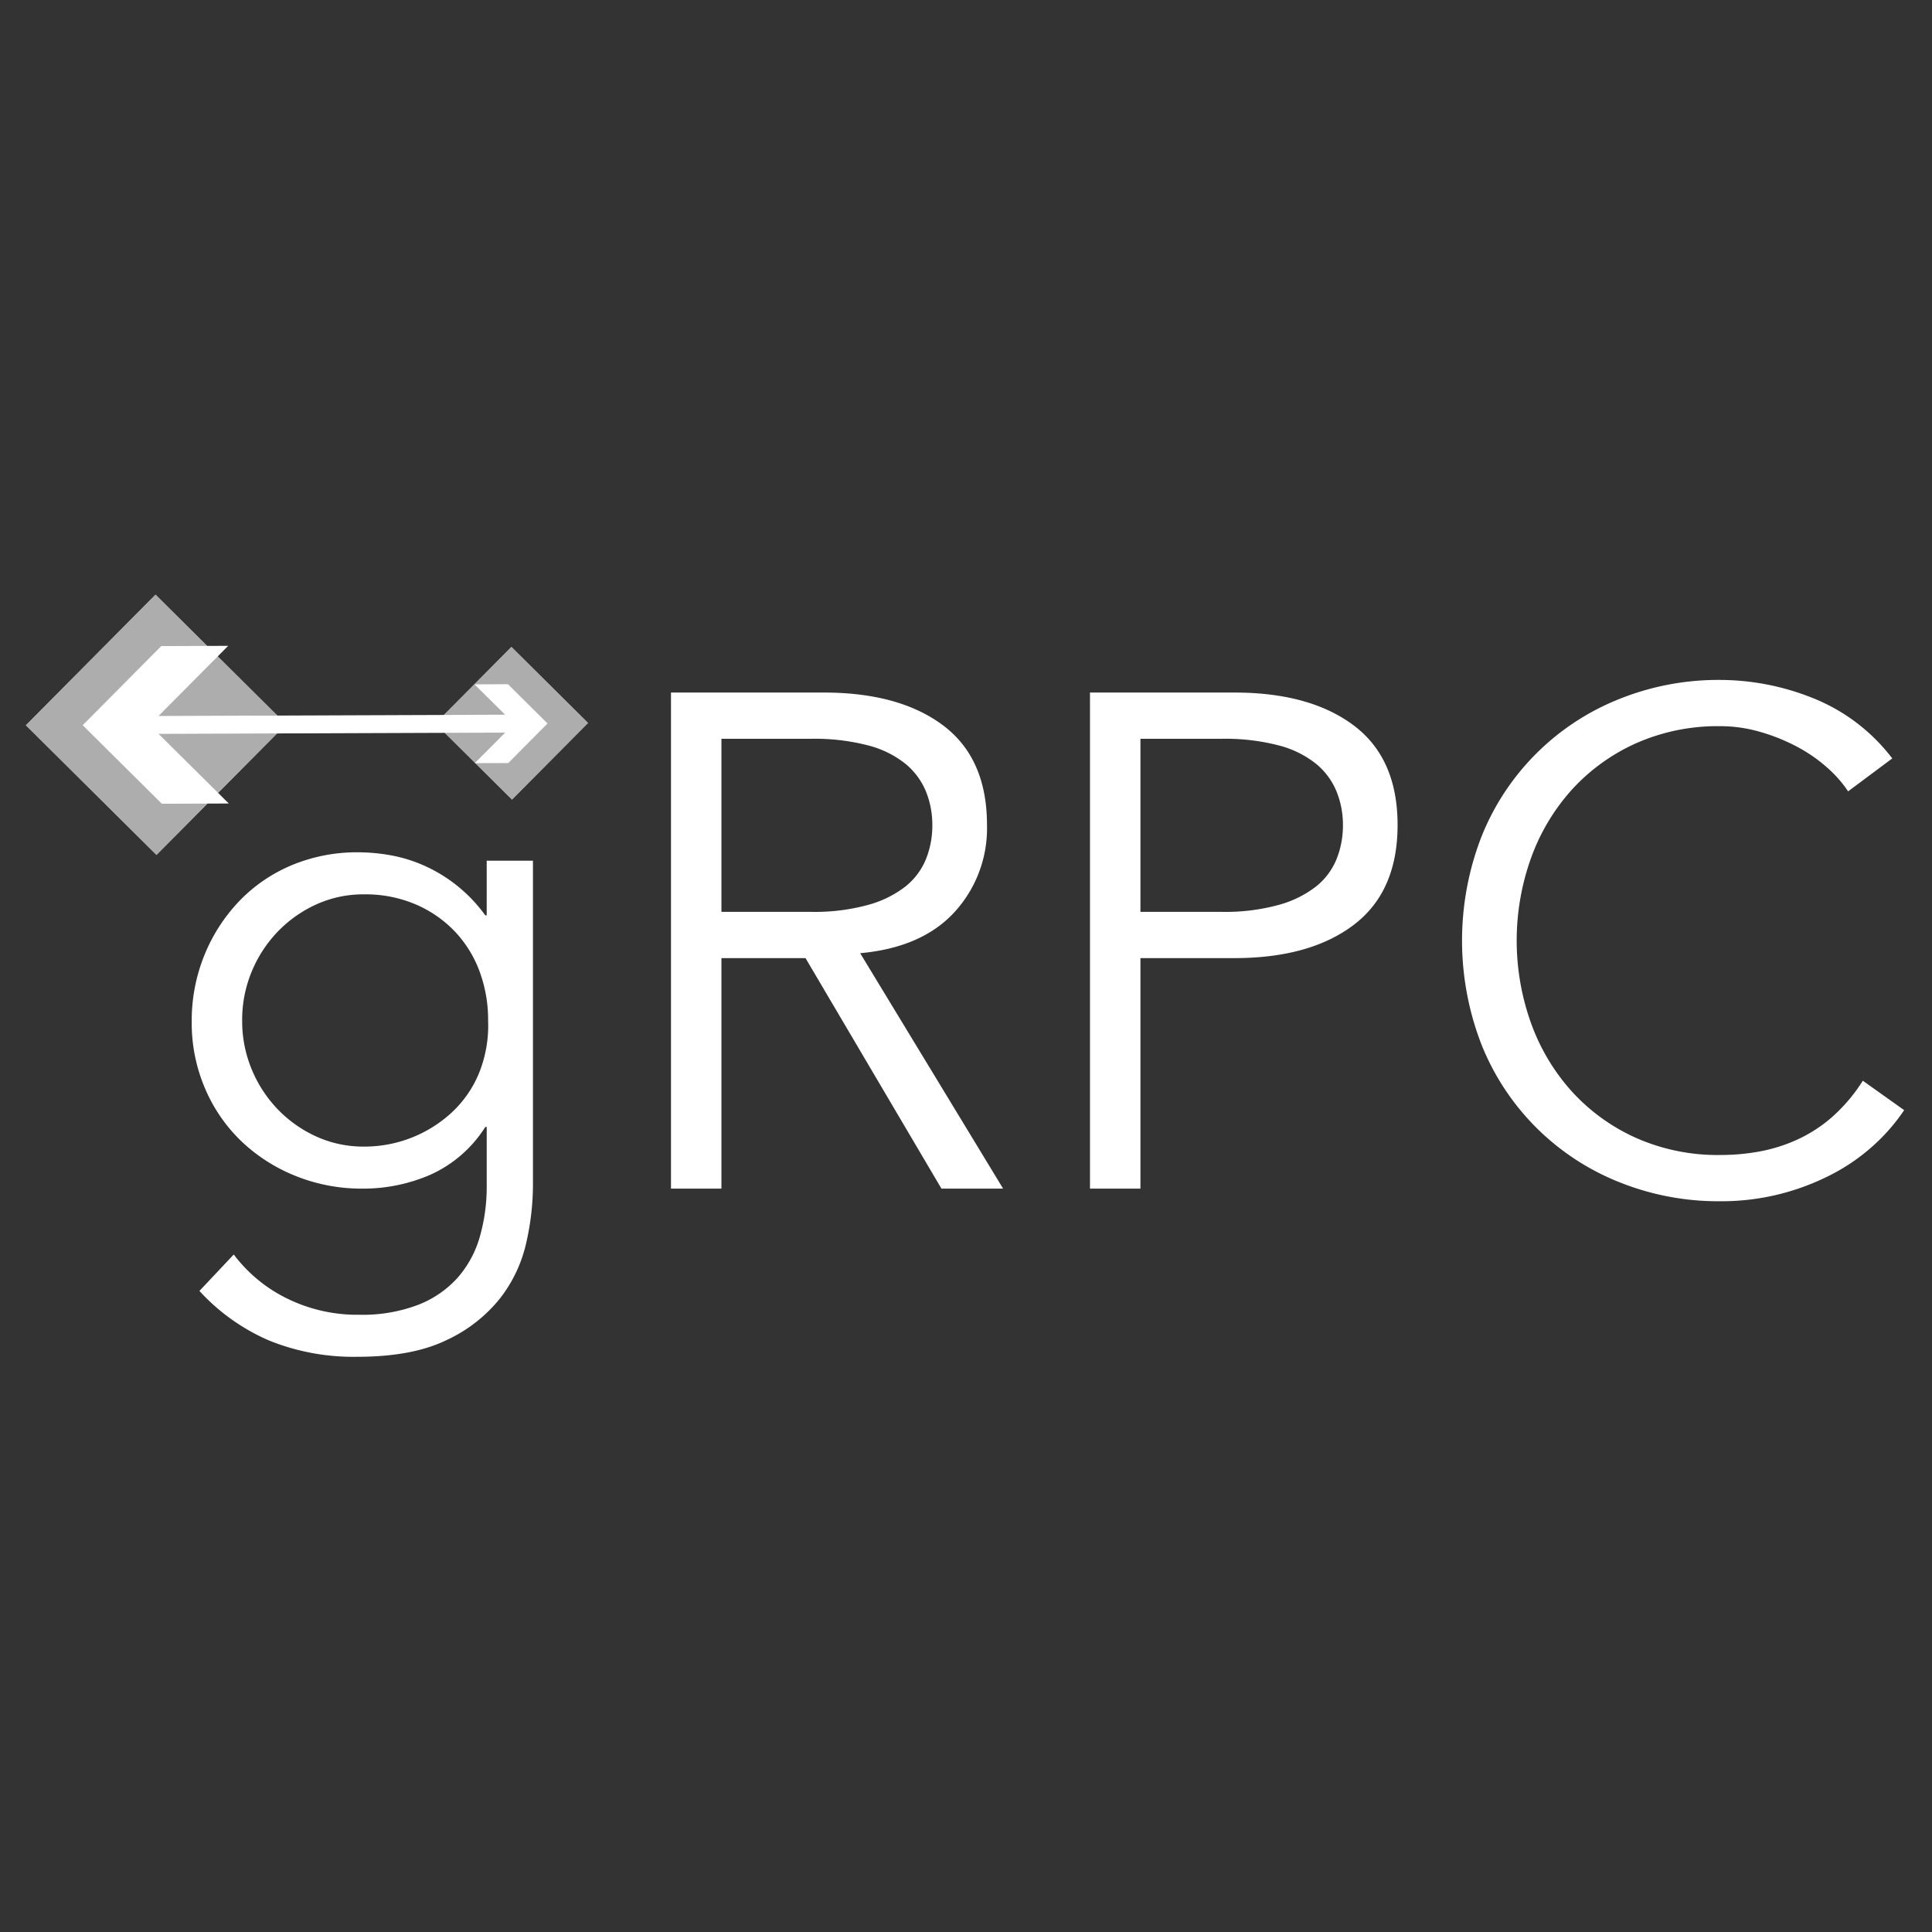 <svg id="Layer_1" data-name="Layer 1" xmlns="http://www.w3.org/2000/svg" xmlns:xlink="http://www.w3.org/1999/xlink" viewBox="0 0 360 360"><rect x="0" y="0" width="360" height="360" fill="#333333" stroke="none"/><defs><style>.cls-1{fill:none;}.cls-2{fill:#fff;}.cls-3{opacity:0.6;}.cls-4{clip-path:url(#clip-path);}.cls-5{clip-path:url(#clip-path-2);}</style><clipPath id="clip-path"><rect class="cls-1" x="11.917" y="117.903" width="34.303" height="34.303" transform="translate(-87.261 60.543) rotate(-45.213)"/></clipPath><clipPath id="clip-path-2"><rect class="cls-1" x="85.291" y="124.708" width="20.12" height="20.12" transform="translate(-67.47 107.501) rotate(-45.213)"/></clipPath></defs><title>grpc-icon-white</title><path class="cls-2" d="M43.558,233.756A27.512,27.512,0,0,0,53.415,241.917a29.546,29.546,0,0,0,13.514,3.068,29.027,29.027,0,0,0,11.098-1.893,19.264,19.264,0,0,0,7.377-5.157,19.891,19.891,0,0,0,4.048-7.639,34.114,34.114,0,0,0,1.24-9.334V209.995H90.43A23.547,23.547,0,0,1,80.246,218.873a31.416,31.416,0,0,1-12.665,2.611A32.938,32.938,0,0,1,55.113,219.134a31.715,31.715,0,0,1-10.119-6.462,29.735,29.735,0,0,1-6.789-9.858,30.934,30.934,0,0,1-2.481-12.403,32.446,32.446,0,0,1,2.351-12.404,31.884,31.884,0,0,1,6.462-10.053,29.15,29.15,0,0,1,9.792-6.724,31.546,31.546,0,0,1,12.469-2.416,34.868,34.868,0,0,1,5.81.522,27.512,27.512,0,0,1,6.136,1.828A28.268,28.268,0,0,1,90.43,170.565h.261V160.381h8.617v60.582a49.154,49.154,0,0,1-1.241,10.575,26.121,26.121,0,0,1-4.83,10.314,27.509,27.509,0,0,1-9.988,7.835q-6.399,3.132-16.712,3.132a41.977,41.977,0,0,1-16.32-3.002,37.929,37.929,0,0,1-13.056-9.271Zm1.566-43.607a23.394,23.394,0,0,0,1.763,9.073,23.837,23.837,0,0,0,4.83,7.442,23.359,23.359,0,0,0,7.181,5.092,21.131,21.131,0,0,0,8.944,1.893A23.95,23.95,0,0,0,84.293,207.188,20.8,20.8,0,0,0,89.32,199.81a23.763,23.763,0,0,0,1.632-9.661A25.994,25.994,0,0,0,89.385,181.075a21.795,21.795,0,0,0-4.57-7.442,22.083,22.083,0,0,0-7.311-5.092,23.799,23.799,0,0,0-9.661-1.893,21.151,21.151,0,0,0-8.944,1.893,23.424,23.424,0,0,0-7.181,5.092A23.89,23.89,0,0,0,46.888,181.075,23.412,23.412,0,0,0,45.124,190.149Z"/><path class="cls-2" d="M134.428,221.484h-9.4V129.046h28.462q14.101,0,22.261,6.136,8.158,6.139,8.16,18.54a23.099,23.099,0,0,1-6.071,16.255q-6.072,6.594-17.561,7.637l26.635,43.869H175.424l-25.329-42.955H134.428Zm0-51.572H151.14a37.567,37.567,0,0,0,10.641-1.305,19.761,19.761,0,0,0,6.985-3.46,12.635,12.635,0,0,0,3.786-5.092,16.896,16.896,0,0,0,1.175-6.333,16.551,16.551,0,0,0-1.175-6.202,13.139,13.139,0,0,0-3.786-5.158,18.466,18.466,0,0,0-6.985-3.46A39.509,39.509,0,0,0,151.14,137.663H134.428Z"/><path class="cls-2" d="M203.102,129.046h26.897q14.1,0,22.26,6.136,8.158,6.139,8.16,18.54,0,12.405-8.16,18.605-8.16,6.202-22.26,6.202H212.503v42.955h-9.401Zm9.401,40.866h15.146a37.577,37.577,0,0,0,10.641-1.305,19.773,19.773,0,0,0,6.985-3.46,12.639,12.639,0,0,0,3.786-5.092,16.883,16.883,0,0,0,1.175-6.333,16.538,16.538,0,0,0-1.175-6.202,13.144,13.144,0,0,0-3.786-5.158,18.476,18.476,0,0,0-6.985-3.46,39.519,39.519,0,0,0-10.641-1.24H212.503Z"/><path class="cls-2" d="M354.813,206.861a35.853,35.853,0,0,1-5.809,6.659,36.721,36.721,0,0,1-7.899,5.418,45.053,45.053,0,0,1-9.596,3.591,44.342,44.342,0,0,1-10.903,1.305,49.449,49.449,0,0,1-19.126-3.655,45.885,45.885,0,0,1-25.395-25.46,53.595,53.595,0,0,1,0-38.908,45.88,45.88,0,0,1,25.395-25.459,49.438,49.438,0,0,1,19.126-3.656,46.731,46.731,0,0,1,17.235,3.395,34.765,34.765,0,0,1,14.753,11.229l-8.225,6.136a22.508,22.508,0,0,0-3.917-4.439,28.597,28.597,0,0,0-5.679-3.917,35.454,35.454,0,0,0-6.855-2.742,26.521,26.521,0,0,0-7.312-1.045,37.498,37.498,0,0,0-15.928,3.264,36.174,36.174,0,0,0-11.946,8.747,38.482,38.482,0,0,0-7.508,12.73,45.612,45.612,0,0,0,0,30.42,38.465,38.465,0,0,0,7.508,12.73,36.13,36.13,0,0,0,11.946,8.748,37.458,37.458,0,0,0,15.928,3.264,40.362,40.362,0,0,0,7.246-.652,30.097,30.097,0,0,0,7.051-2.22,26.679,26.679,0,0,0,6.528-4.244,31.464,31.464,0,0,0,5.679-6.723Z"/><g class="cls-3"><rect class="cls-2" x="11.917" y="117.903" width="34.303" height="34.303" transform="translate(-87.261 60.543) rotate(-45.213)"/><g class="cls-4"><polygon class="cls-2" points="5.242 110.8 4.813 114.598 4.813 110.8 5.242 110.8"/><polygon class="cls-2" points="5.81 110.8 4.813 119.617 4.813 114.598 5.242 110.8 5.81 110.8"/><polygon class="cls-2" points="6.377 110.8 4.813 124.635 4.813 119.617 5.81 110.8 6.377 110.8"/><polygon class="cls-2" points="6.944 110.8 4.813 129.654 4.813 124.635 6.377 110.8 6.944 110.8"/><polygon class="cls-2" points="7.51 110.8 4.813 134.674 4.813 129.654 6.944 110.8 7.51 110.8"/><polygon class="cls-2" points="8.078 110.8 4.813 139.693 4.813 134.674 7.51 110.8 8.078 110.8"/><polygon class="cls-2" points="8.645 110.8 4.813 144.711 4.813 139.693 8.078 110.8 8.645 110.8"/><polygon class="cls-2" points="9.212 110.8 4.813 149.73 4.813 144.711 8.645 110.8 9.212 110.8"/><polygon class="cls-2" points="9.779 110.8 4.813 154.749 4.813 149.73 9.212 110.8 9.779 110.8"/><polygon class="cls-2" points="10.347 110.8 4.868 159.28 4.813 159.274 4.813 154.749 9.779 110.8 10.347 110.8"/><polygon class="cls-2" points="10.913 110.8 5.432 159.31 5.131 159.31 4.868 159.28 10.347 110.8 10.913 110.8"/><polygon class="cls-2" points="11.48 110.8 5.999 159.31 5.432 159.31 10.913 110.8 11.48 110.8"/><polygon class="cls-2" points="12.048 110.8 6.566 159.31 5.999 159.31 11.48 110.8 12.048 110.8"/><polygon class="cls-2" points="12.615 110.8 7.133 159.31 6.566 159.31 12.048 110.8 12.615 110.8"/><polygon class="cls-2" points="13.182 110.8 7.701 159.31 7.133 159.31 12.615 110.8 13.182 110.8"/><polygon class="cls-2" points="13.749 110.8 8.268 159.31 7.701 159.31 13.182 110.8 13.749 110.8"/><polygon class="cls-2" points="14.316 110.8 8.835 159.31 8.268 159.31 13.749 110.8 14.316 110.8"/><polygon class="cls-2" points="14.883 110.8 9.401 159.31 8.835 159.31 14.316 110.8 14.883 110.8"/><polygon class="cls-2" points="15.45 110.8 9.969 159.31 9.401 159.31 14.883 110.8 15.45 110.8"/><polygon class="cls-2" points="16.017 110.8 10.536 159.31 9.969 159.31 15.45 110.8 16.017 110.8"/><polygon class="cls-2" points="16.585 110.8 11.103 159.31 10.536 159.31 16.017 110.8 16.585 110.8"/><polygon class="cls-2" points="17.151 110.8 11.67 159.31 11.103 159.31 16.585 110.8 17.151 110.8"/><polygon class="cls-2" points="17.718 110.8 12.238 159.31 11.67 159.31 17.151 110.8 17.718 110.8"/><polygon class="cls-2" points="18.285 110.8 12.804 159.31 12.238 159.31 17.718 110.8 18.285 110.8"/><polygon class="cls-2" points="18.853 110.8 13.371 159.31 12.804 159.31 18.285 110.8 18.853 110.8"/><polygon class="cls-2" points="19.42 110.8 13.938 159.31 13.371 159.31 18.853 110.8 19.42 110.8"/><polygon class="cls-2" points="19.987 110.8 14.506 159.31 13.938 159.31 19.42 110.8 19.987 110.8"/><polygon class="cls-2" points="20.553 110.8 15.073 159.31 14.506 159.31 19.987 110.8 20.553 110.8"/><polygon class="cls-2" points="21.121 110.8 15.64 159.31 15.073 159.31 20.553 110.8 21.121 110.8"/><polygon class="cls-2" points="21.688 110.8 16.206 159.31 15.64 159.31 21.121 110.8 21.688 110.8"/><polygon class="cls-2" points="22.255 110.8 16.774 159.31 16.206 159.31 21.688 110.8 22.255 110.8"/><polygon class="cls-2" points="22.822 110.8 17.341 159.31 16.774 159.31 22.255 110.8 22.822 110.8"/><polygon class="cls-2" points="23.39 110.8 17.908 159.31 17.341 159.31 22.822 110.8 23.39 110.8"/><polygon class="cls-2" points="23.956 110.8 18.475 159.31 17.908 159.31 23.39 110.8 23.956 110.8"/><polygon class="cls-2" points="24.523 110.8 19.042 159.31 18.475 159.31 23.956 110.8 24.523 110.8"/><polygon class="cls-2" points="25.091 110.8 19.609 159.31 19.042 159.31 24.523 110.8 25.091 110.8"/><polygon class="cls-2" points="25.658 110.8 20.176 159.31 19.609 159.31 25.091 110.8 25.658 110.8"/><polygon class="cls-2" points="26.225 110.8 20.743 159.31 20.176 159.31 25.658 110.8 26.225 110.8"/><polygon class="cls-2" points="26.792 110.8 21.311 159.31 20.743 159.31 26.225 110.8 26.792 110.8"/><polygon class="cls-2" points="27.359 110.8 21.878 159.31 21.311 159.31 26.792 110.8 27.359 110.8"/><polygon class="cls-2" points="27.926 110.8 22.444 159.31 21.878 159.31 27.359 110.8 27.926 110.8"/><polygon class="cls-2" points="28.493 110.8 23.012 159.31 22.444 159.31 27.926 110.8 28.493 110.8"/><polygon class="cls-2" points="29.06 110.8 23.579 159.31 23.012 159.31 28.493 110.8 29.06 110.8"/><polygon class="cls-2" points="29.628 110.8 24.146 159.31 23.579 159.31 29.06 110.8 29.628 110.8"/><polygon class="cls-2" points="30.194 110.8 24.713 159.31 24.146 159.31 29.628 110.8 30.194 110.8"/><polygon class="cls-2" points="30.761 110.8 25.281 159.31 24.713 159.31 30.194 110.8 30.761 110.8"/><polygon class="cls-2" points="31.328 110.8 25.847 159.31 25.281 159.31 30.761 110.8 31.328 110.8"/><polygon class="cls-2" points="31.896 110.8 26.414 159.31 25.847 159.31 31.328 110.8 31.896 110.8"/><polygon class="cls-2" points="32.463 110.8 26.981 159.31 26.414 159.31 31.896 110.8 32.463 110.8"/><polygon class="cls-2" points="33.03 110.8 27.549 159.31 26.981 159.31 32.463 110.8 33.03 110.8"/><polygon class="cls-2" points="33.596 110.8 28.116 159.31 27.549 159.31 33.03 110.8 33.596 110.8"/><polygon class="cls-2" points="34.164 110.8 28.683 159.31 28.116 159.31 33.596 110.8 34.164 110.8"/><polygon class="cls-2" points="34.731 110.8 29.249 159.31 28.683 159.31 34.164 110.8 34.731 110.8"/><polygon class="cls-2" points="35.298 110.8 29.817 159.31 29.249 159.31 34.731 110.8 35.298 110.8"/><polygon class="cls-2" points="35.865 110.8 30.384 159.31 29.817 159.31 35.298 110.8 35.865 110.8"/><polygon class="cls-2" points="36.433 110.8 30.951 159.31 30.384 159.31 35.865 110.8 36.433 110.8"/><polygon class="cls-2" points="36.999 110.8 31.518 159.31 30.951 159.31 36.433 110.8 36.999 110.8"/><polygon class="cls-2" points="37.566 110.8 32.085 159.31 31.518 159.31 36.999 110.8 37.566 110.8"/><polygon class="cls-2" points="38.133 110.8 32.652 159.31 32.085 159.31 37.566 110.8 38.133 110.8"/><polygon class="cls-2" points="38.701 110.8 33.219 159.31 32.652 159.31 38.133 110.8 38.701 110.8"/><polygon class="cls-2" points="39.268 110.8 33.786 159.31 33.219 159.31 38.701 110.8 39.268 110.8"/><polygon class="cls-2" points="39.835 110.8 34.354 159.31 33.786 159.31 39.268 110.8 39.835 110.8"/><polygon class="cls-2" points="40.402 110.8 34.921 159.31 34.354 159.31 39.835 110.8 40.402 110.8"/><polygon class="cls-2" points="40.969 110.8 35.487 159.31 34.921 159.31 40.402 110.8 40.969 110.8"/><polygon class="cls-2" points="41.536 110.8 36.054 159.31 35.487 159.31 40.969 110.8 41.536 110.8"/><polygon class="cls-2" points="42.103 110.8 36.622 159.31 36.054 159.31 41.536 110.8 42.103 110.8"/><polygon class="cls-2" points="42.671 110.8 37.189 159.31 36.622 159.31 42.103 110.8 42.671 110.8"/><polygon class="cls-2" points="43.237 110.8 37.756 159.31 37.189 159.31 42.671 110.8 43.237 110.8"/><polygon class="cls-2" points="43.804 110.8 38.324 159.31 37.756 159.31 43.237 110.8 43.804 110.8"/><polygon class="cls-2" points="53.006 110.8 53.324 110.835 53.324 159.31 38.324 159.31 43.804 110.8 53.006 110.8"/></g></g><g class="cls-3"><rect class="cls-2" x="85.291" y="124.708" width="20.12" height="20.12" transform="translate(-67.47 107.501) rotate(-45.213)"/><g class="cls-5"><polygon class="cls-2" points="109.579 128.852 109.192 120.54 109.579 120.54 109.579 128.852"/><polygon class="cls-2" points="109.579 137.585 108.785 120.54 109.192 120.54 109.579 128.852 109.579 137.585"/><polygon class="cls-2" points="109.579 146.318 108.378 120.54 108.785 120.54 109.579 137.585 109.579 146.318"/><polygon class="cls-2" points="109.297 148.995 107.972 120.54 108.378 120.54 109.579 146.318 109.579 148.995 109.297 148.995"/><polygon class="cls-2" points="108.89 148.995 107.565 120.54 107.972 120.54 109.297 148.995 108.89 148.995"/><polygon class="cls-2" points="108.483 148.995 107.158 120.54 107.565 120.54 108.89 148.995 108.483 148.995"/><polygon class="cls-2" points="108.076 148.995 106.751 120.54 107.158 120.54 108.483 148.995 108.076 148.995"/><polygon class="cls-2" points="107.67 148.995 106.345 120.54 106.751 120.54 108.076 148.995 107.67 148.995"/><polygon class="cls-2" points="107.263 148.995 105.937 120.54 106.345 120.54 107.67 148.995 107.263 148.995"/><polygon class="cls-2" points="106.856 148.995 105.531 120.54 105.937 120.54 107.263 148.995 106.856 148.995"/><polygon class="cls-2" points="106.45 148.995 105.124 120.54 105.531 120.54 106.856 148.995 106.45 148.995"/><polygon class="cls-2" points="106.043 148.995 104.718 120.54 105.124 120.54 106.45 148.995 106.043 148.995"/><polygon class="cls-2" points="105.636 148.995 104.31 120.54 104.718 120.54 106.043 148.995 105.636 148.995"/><polygon class="cls-2" points="105.229 148.995 103.904 120.54 104.31 120.54 105.636 148.995 105.229 148.995"/><polygon class="cls-2" points="104.823 148.995 103.497 120.54 103.904 120.54 105.229 148.995 104.823 148.995"/><polygon class="cls-2" points="104.416 148.995 103.09 120.54 103.497 120.54 104.823 148.995 104.416 148.995"/><polygon class="cls-2" points="104.009 148.995 102.683 120.54 103.09 120.54 104.416 148.995 104.009 148.995"/><polygon class="cls-2" points="103.602 148.995 102.277 120.54 102.683 120.54 104.009 148.995 103.602 148.995"/><polygon class="cls-2" points="103.196 148.995 101.871 120.54 102.277 120.54 103.602 148.995 103.196 148.995"/><polygon class="cls-2" points="102.788 148.995 101.463 120.54 101.871 120.54 103.196 148.995 102.788 148.995"/><polygon class="cls-2" points="102.382 148.995 101.057 120.54 101.463 120.54 102.788 148.995 102.382 148.995"/><polygon class="cls-2" points="101.975 148.995 100.65 120.54 101.057 120.54 102.382 148.995 101.975 148.995"/><polygon class="cls-2" points="101.569 148.995 100.244 120.54 100.65 120.54 101.975 148.995 101.569 148.995"/><polygon class="cls-2" points="101.161 148.995 99.836 120.54 100.244 120.54 101.569 148.995 101.161 148.995"/><polygon class="cls-2" points="100.755 148.995 99.43 120.54 99.836 120.54 101.161 148.995 100.755 148.995"/><polygon class="cls-2" points="100.348 148.995 99.023 120.54 99.43 120.54 100.755 148.995 100.348 148.995"/><polygon class="cls-2" points="99.942 148.995 98.616 120.54 99.023 120.54 100.348 148.995 99.942 148.995"/><polygon class="cls-2" points="99.535 148.995 98.209 120.54 98.616 120.54 99.942 148.995 99.535 148.995"/><polygon class="cls-2" points="99.128 148.995 97.803 120.54 98.209 120.54 99.535 148.995 99.128 148.995"/><polygon class="cls-2" points="98.722 148.995 97.396 120.54 97.803 120.54 99.128 148.995 98.722 148.995"/><polygon class="cls-2" points="98.314 148.995 96.989 120.54 97.396 120.54 98.722 148.995 98.314 148.995"/><polygon class="cls-2" points="97.908 148.995 96.582 120.54 96.989 120.54 98.314 148.995 97.908 148.995"/><polygon class="cls-2" points="97.501 148.995 96.176 120.54 96.582 120.54 97.908 148.995 97.501 148.995"/><polygon class="cls-2" points="97.095 148.995 95.769 120.54 96.176 120.54 97.501 148.995 97.095 148.995"/><polygon class="cls-2" points="96.687 148.995 95.362 120.54 95.769 120.54 97.095 148.995 96.687 148.995"/><polygon class="cls-2" points="96.281 148.995 94.955 120.54 95.362 120.54 96.687 148.995 96.281 148.995"/><polygon class="cls-2" points="95.874 148.995 94.549 120.54 94.955 120.54 96.281 148.995 95.874 148.995"/><polygon class="cls-2" points="95.467 148.995 94.142 120.54 94.549 120.54 95.874 148.995 95.467 148.995"/><polygon class="cls-2" points="95.06 148.995 93.735 120.54 94.142 120.54 95.467 148.995 95.06 148.995"/><polygon class="cls-2" points="94.654 148.995 93.329 120.54 93.735 120.54 95.06 148.995 94.654 148.995"/><polygon class="cls-2" points="94.247 148.995 92.922 120.54 93.329 120.54 94.654 148.995 94.247 148.995"/><polygon class="cls-2" points="93.84 148.995 92.515 120.54 92.922 120.54 94.247 148.995 93.84 148.995"/><polygon class="cls-2" points="93.433 148.995 92.108 120.54 92.515 120.54 93.84 148.995 93.433 148.995"/><polygon class="cls-2" points="93.027 148.995 91.702 120.54 92.108 120.54 93.433 148.995 93.027 148.995"/><polygon class="cls-2" points="92.62 148.995 91.295 120.54 91.702 120.54 93.027 148.995 92.62 148.995"/><polygon class="cls-2" points="92.213 148.995 90.888 120.54 91.295 120.54 92.62 148.995 92.213 148.995"/><polygon class="cls-2" points="91.806 148.995 90.481 120.54 90.888 120.54 92.213 148.995 91.806 148.995"/><polygon class="cls-2" points="91.4 148.995 90.075 120.54 90.481 120.54 91.806 148.995 91.4 148.995"/><polygon class="cls-2" points="90.993 148.995 89.667 120.54 90.075 120.54 91.4 148.995 90.993 148.995"/><polygon class="cls-2" points="90.586 148.995 89.261 120.54 89.667 120.54 90.993 148.995 90.586 148.995"/><polygon class="cls-2" points="90.18 148.995 88.854 120.54 89.261 120.54 90.586 148.995 90.18 148.995"/><polygon class="cls-2" points="89.773 148.995 88.448 120.54 88.854 120.54 90.18 148.995 89.773 148.995"/><polygon class="cls-2" points="89.366 148.995 88.04 120.54 88.448 120.54 89.773 148.995 89.366 148.995"/><polygon class="cls-2" points="88.959 148.995 87.634 120.54 88.04 120.54 89.366 148.995 88.959 148.995"/><polygon class="cls-2" points="88.553 148.995 87.227 120.54 87.634 120.54 88.959 148.995 88.553 148.995"/><polygon class="cls-2" points="88.146 148.995 86.821 120.54 87.227 120.54 88.553 148.995 88.146 148.995"/><polygon class="cls-2" points="87.739 148.995 86.413 120.54 86.821 120.54 88.146 148.995 87.739 148.995"/><polygon class="cls-2" points="87.332 148.995 86.007 120.54 86.413 120.54 87.739 148.995 87.332 148.995"/><polygon class="cls-2" points="86.926 148.995 85.601 120.54 86.007 120.54 87.332 148.995 86.926 148.995"/><polygon class="cls-2" points="86.519 148.995 85.193 120.54 85.601 120.54 86.926 148.995 86.519 148.995"/><polygon class="cls-2" points="86.112 148.995 84.787 120.54 85.193 120.54 86.519 148.995 86.112 148.995"/><polygon class="cls-2" points="85.705 148.995 84.38 120.54 84.787 120.54 86.112 148.995 85.705 148.995"/><polygon class="cls-2" points="85.299 148.995 83.974 120.54 84.38 120.54 85.705 148.995 85.299 148.995"/><polygon class="cls-2" points="84.891 148.995 83.566 120.54 83.974 120.54 85.299 148.995 84.891 148.995"/><polygon class="cls-2" points="84.485 148.995 83.16 120.54 83.566 120.54 84.891 148.995 84.485 148.995"/><polygon class="cls-2" points="84.078 148.995 82.753 120.54 83.16 120.54 84.485 148.995 84.078 148.995"/><polygon class="cls-2" points="83.672 148.995 82.346 120.54 82.753 120.54 84.078 148.995 83.672 148.995"/><polygon class="cls-2" points="83.265 148.995 81.939 120.54 82.346 120.54 83.672 148.995 83.265 148.995"/><polygon class="cls-2" points="82.858 148.995 81.533 120.54 81.939 120.54 83.265 148.995 82.858 148.995"/><polygon class="cls-2" points="82.452 148.995 81.126 120.54 81.533 120.54 82.858 148.995 82.452 148.995"/><polygon class="cls-2" points="82.044 148.995 81.125 129.239 81.125 120.54 81.126 120.54 82.452 148.995 82.044 148.995"/><polygon class="cls-2" points="81.638 148.995 81.125 137.972 81.125 129.239 82.044 148.995 81.638 148.995"/><polygon class="cls-2" points="81.231 148.995 81.125 146.705 81.125 137.972 81.638 148.995 81.231 148.995"/><polygon class="cls-2" points="81.125 146.705 81.231 148.995 81.125 148.995 81.125 146.705"/></g></g><polygon class="cls-2" points="30.045 120.389 15.411 135.132 30.154 149.766 42.626 149.72 29.547 136.746 94.131 136.507 88.47 142.205 94.707 142.182 102.024 134.81 94.652 127.494 88.416 127.517 94.119 133.174 29.535 133.414 42.516 120.343 30.045 120.389"/></svg>